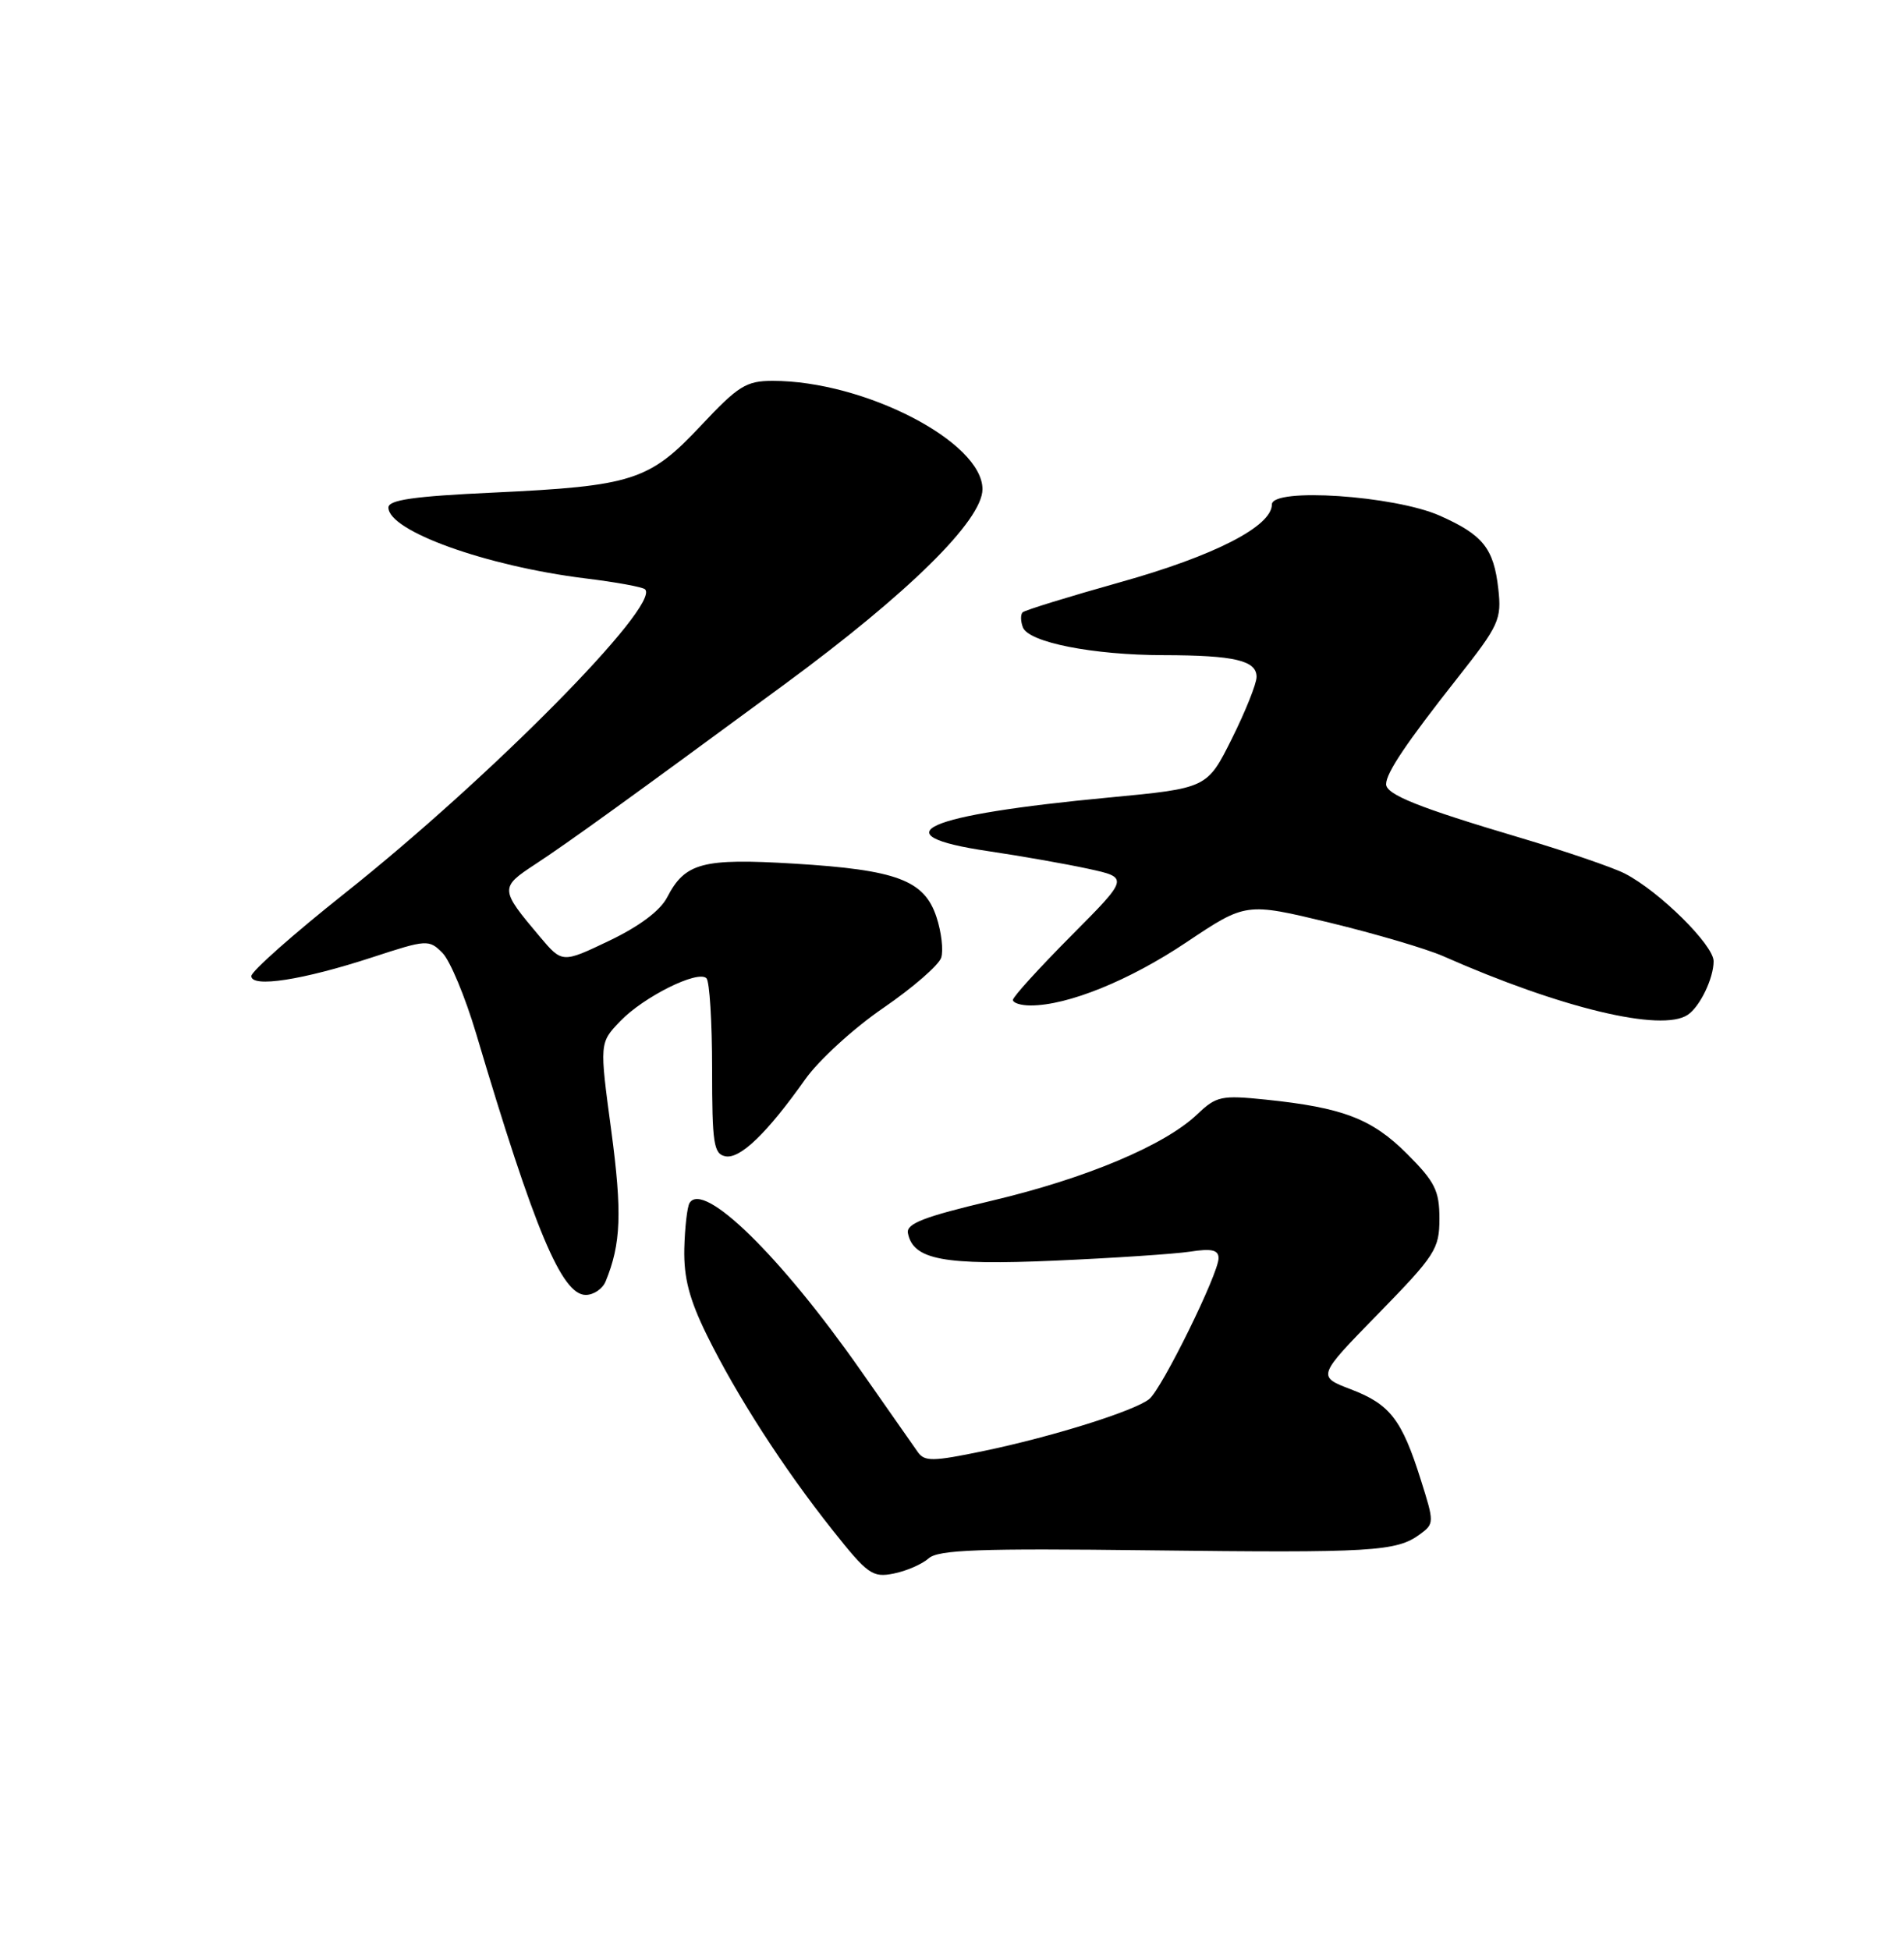 <?xml version="1.0" encoding="UTF-8" standalone="no"?>
<!DOCTYPE svg PUBLIC "-//W3C//DTD SVG 1.1//EN" "http://www.w3.org/Graphics/SVG/1.1/DTD/svg11.dtd" >
<svg xmlns="http://www.w3.org/2000/svg" xmlns:xlink="http://www.w3.org/1999/xlink" version="1.1" viewBox="0 0 250 256">
 <g >
 <path fill="currentColor"
d=" M 121.93 204.59 C 123.21 203.45 128.58 203.26 151.00 203.53 C 180.16 203.88 183.37 203.69 186.43 201.43 C 188.33 200.04 188.33 199.88 186.56 194.29 C 184.07 186.37 182.52 184.36 177.39 182.40 C 172.93 180.70 172.93 180.70 180.97 172.47 C 188.46 164.80 189.00 163.96 189.00 159.99 C 189.00 156.32 188.42 155.15 184.75 151.48 C 180.14 146.87 176.32 145.41 166.20 144.36 C 160.36 143.76 159.71 143.90 157.20 146.29 C 152.93 150.36 142.60 154.70 130.27 157.62 C 121.33 159.73 118.98 160.64 119.21 161.88 C 119.89 165.39 123.87 166.14 138.50 165.50 C 146.20 165.16 154.19 164.63 156.25 164.32 C 159.10 163.88 160.00 164.09 160.00 165.18 C 160.00 167.21 152.59 182.27 150.91 183.66 C 149.01 185.22 138.18 188.62 129.01 190.52 C 122.50 191.87 121.39 191.89 120.51 190.63 C 119.96 189.83 116.58 185.00 113.00 179.90 C 102.47 164.87 92.36 154.99 90.54 157.93 C 90.23 158.44 89.92 161.15 89.85 163.94 C 89.77 167.76 90.51 170.58 92.81 175.27 C 96.72 183.21 102.87 192.75 109.29 200.84 C 113.92 206.68 114.56 207.14 117.34 206.58 C 119.01 206.25 121.07 205.35 121.93 204.59 Z  M 79.51 168.25 C 81.55 163.31 81.70 159.19 80.26 148.42 C 78.71 136.91 78.71 136.91 81.43 134.07 C 84.51 130.86 91.64 127.31 92.76 128.43 C 93.17 128.84 93.50 134.19 93.50 140.32 C 93.50 150.14 93.71 151.50 95.25 151.80 C 97.18 152.18 100.73 148.76 105.73 141.69 C 107.51 139.18 112.12 134.96 115.99 132.32 C 119.85 129.67 123.26 126.71 123.58 125.73 C 123.89 124.76 123.61 122.36 122.96 120.39 C 121.37 115.55 117.76 114.20 104.28 113.38 C 92.24 112.65 89.95 113.26 87.60 117.80 C 86.70 119.55 83.95 121.61 80.00 123.50 C 73.82 126.45 73.82 126.45 70.89 122.98 C 65.62 116.74 65.61 116.52 70.28 113.46 C 74.68 110.57 82.00 105.29 103.00 89.85 C 119.27 77.89 129.00 68.31 129.00 64.22 C 129.00 58.01 113.50 50.00 101.46 50.00 C 97.97 50.00 96.94 50.65 92.02 55.89 C 85.26 63.10 83.07 63.81 64.75 64.67 C 54.35 65.15 51.00 65.63 51.00 66.63 C 51.00 69.71 63.80 74.31 76.83 75.93 C 80.87 76.42 84.41 77.07 84.70 77.37 C 86.77 79.44 64.34 102.13 45.25 117.29 C 38.51 122.64 33.00 127.52 33.00 128.14 C 33.00 129.71 39.76 128.66 48.88 125.68 C 56.02 123.34 56.32 123.32 58.09 125.09 C 59.09 126.09 61.08 130.87 62.52 135.70 C 70.19 161.50 73.76 170.00 76.91 170.00 C 77.94 170.00 79.11 169.21 79.51 168.25 Z  M 221.60 133.23 C 223.20 132.17 225.00 128.44 225.00 126.19 C 225.00 124.06 217.88 117.02 213.36 114.69 C 211.79 113.88 205.55 111.75 199.50 109.95 C 186.29 106.03 182.00 104.31 182.00 102.95 C 182.00 101.48 184.64 97.55 191.34 89.05 C 196.85 82.07 197.18 81.33 196.73 77.30 C 196.13 71.98 194.72 70.22 189.05 67.70 C 183.09 65.06 167.00 63.98 167.00 66.23 C 167.00 69.10 159.43 72.98 147.10 76.43 C 140.33 78.33 134.56 80.11 134.27 80.39 C 133.99 80.68 134.00 81.56 134.31 82.36 C 135.06 84.33 143.50 86.00 152.80 86.01 C 162.10 86.03 165.00 86.71 164.99 88.87 C 164.99 89.76 163.52 93.42 161.74 96.99 C 158.50 103.48 158.50 103.48 145.61 104.70 C 121.24 107.00 115.36 109.61 129.75 111.74 C 134.01 112.37 139.92 113.41 142.87 114.05 C 148.24 115.22 148.24 115.22 140.62 122.88 C 136.43 127.10 133.00 130.87 133.00 131.27 C 133.00 131.67 134.04 132.00 135.32 132.00 C 140.21 132.00 148.28 128.73 155.79 123.70 C 163.59 118.48 163.59 118.48 174.55 121.12 C 180.57 122.58 187.30 124.56 189.50 125.53 C 204.96 132.36 218.16 135.53 221.60 133.23 Z "/>
</g>
</svg>